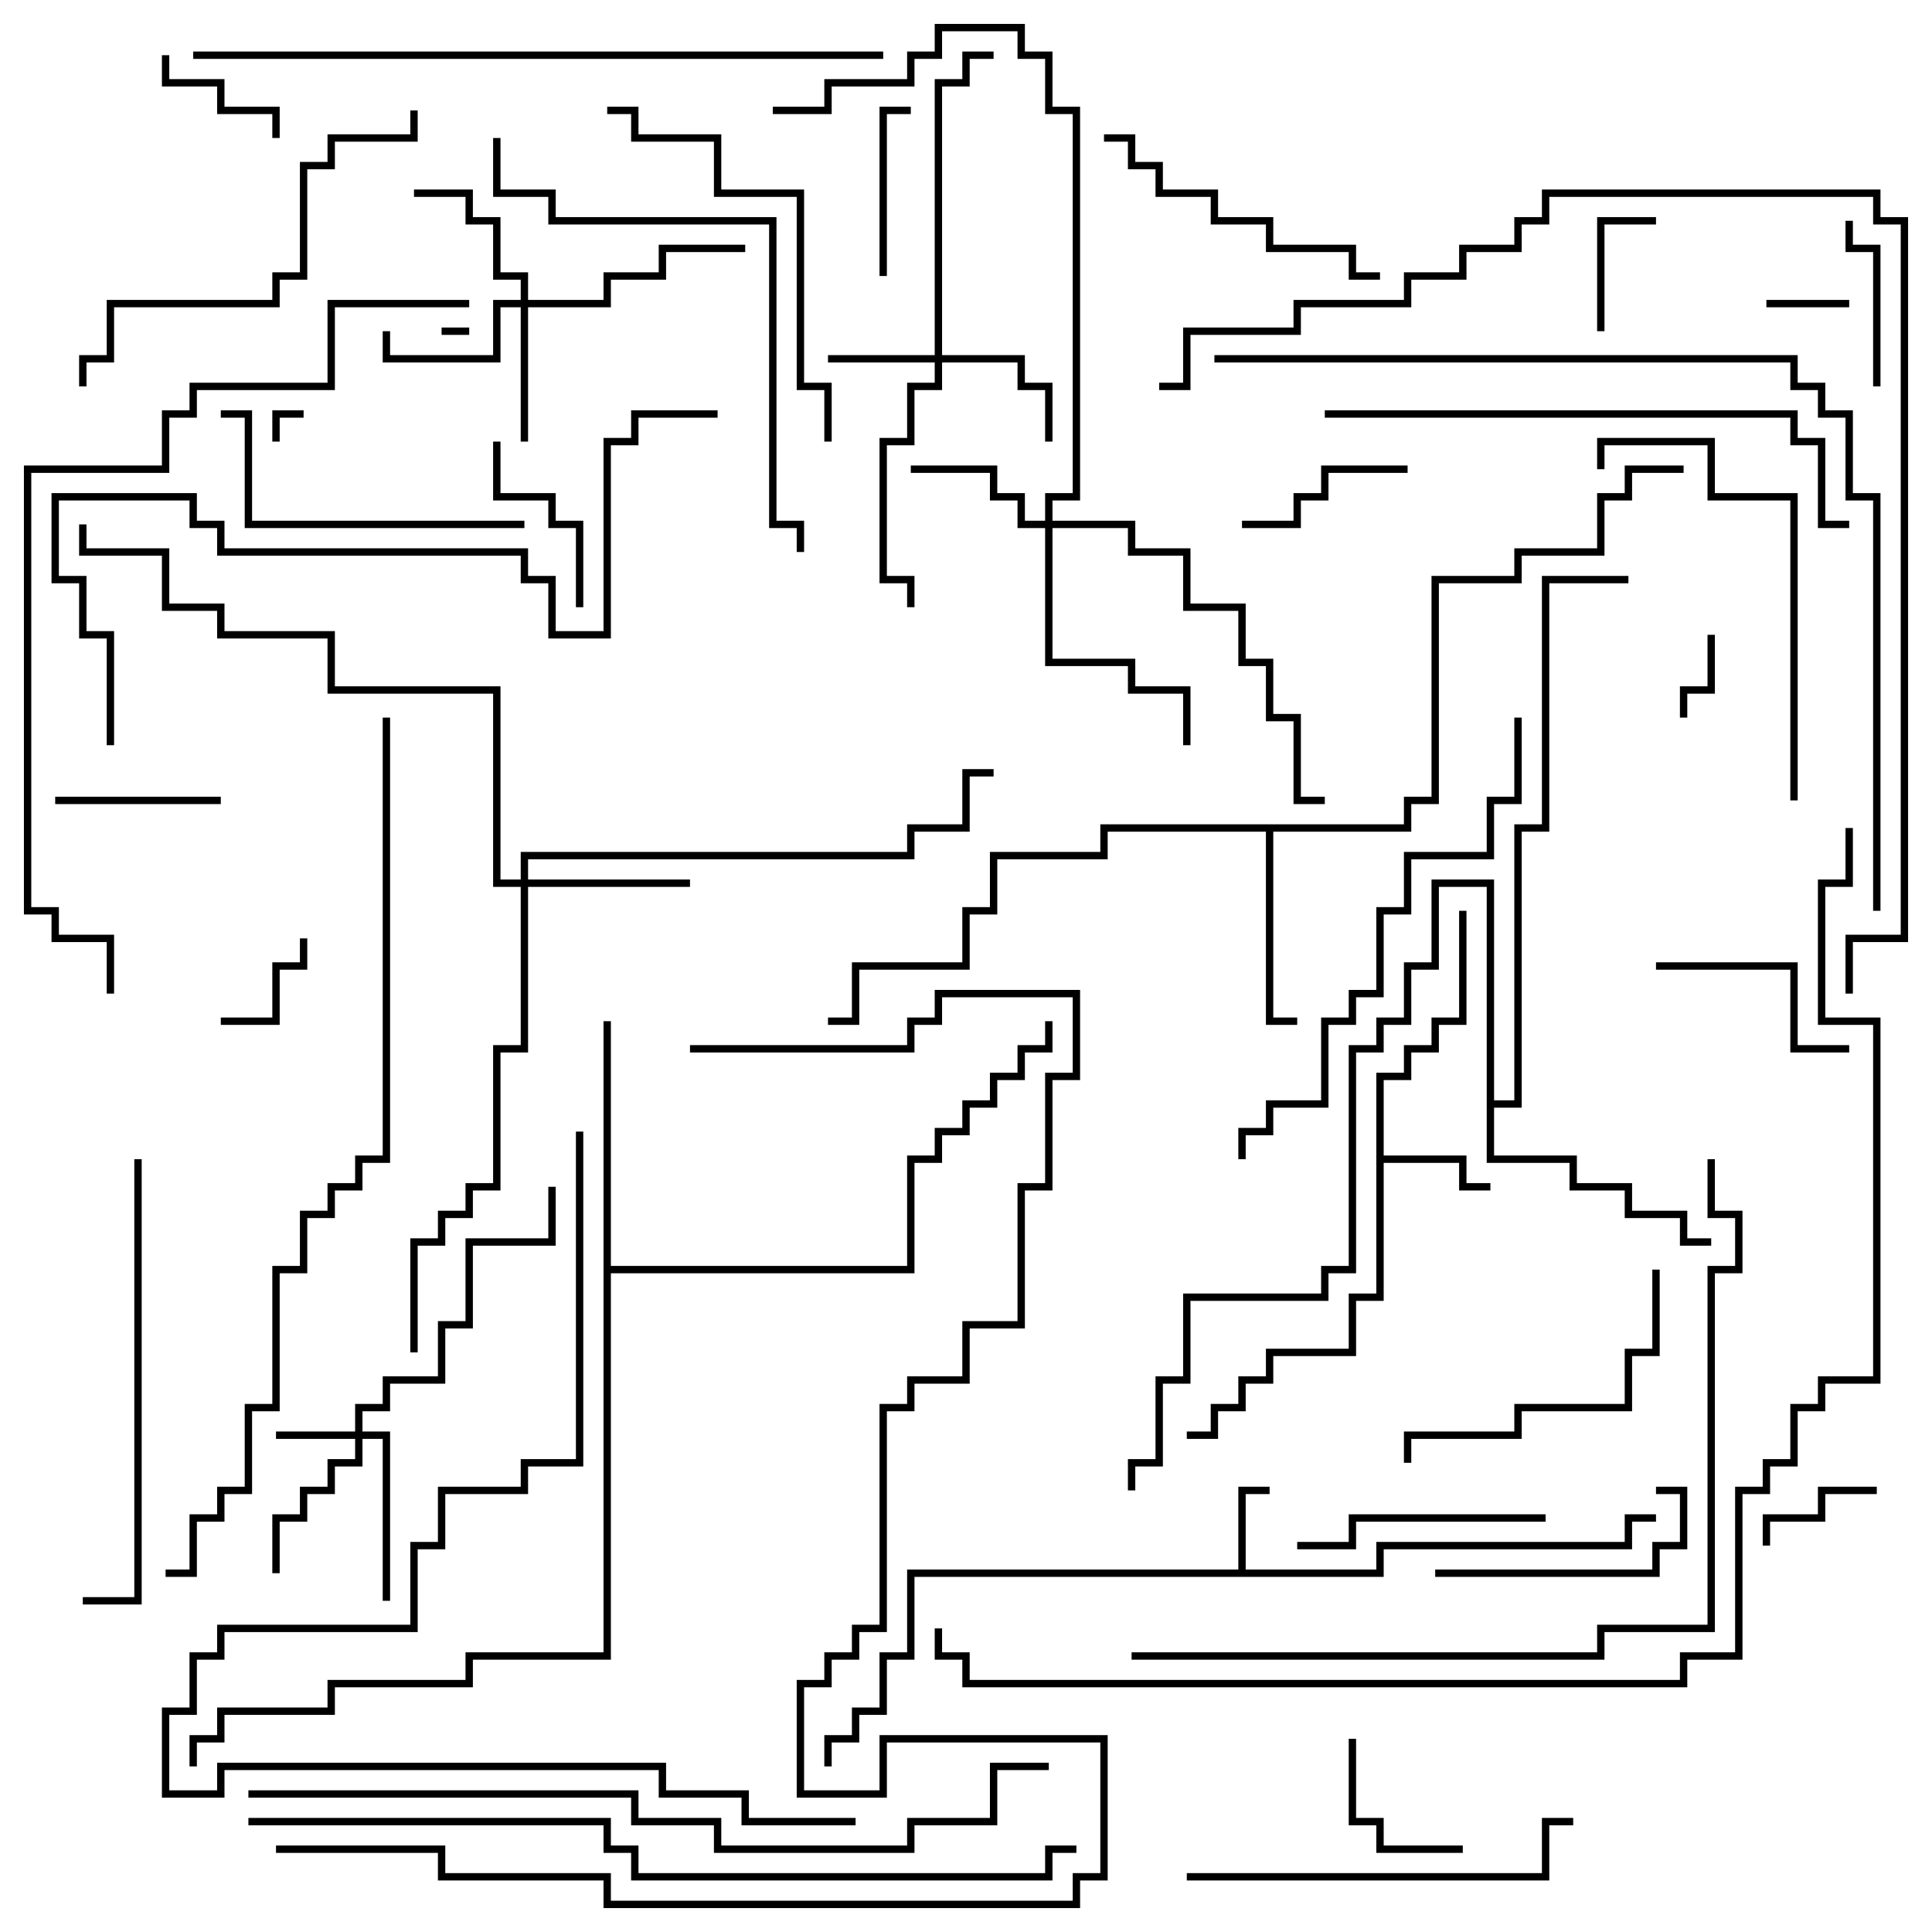 <svg version="1.1" width="105" height="105" xmlns="http://www.w3.org/2000/svg"><path d="M67.3,85.3L67.3,80.8L69,80.8L69,81.2L67.7,81.2L67.7,85.3L74.8,85.3L74.8,83.8L88.3,83.8L88.3,82.3L90,82.3L90,82.7L88.7,82.7L88.7,84.2L75.2,84.2L75.2,85.7L49.7,85.7L49.7,90.2L48.2,90.2L48.2,93.2L46.7,93.2L46.7,94.7L45.2,94.7L45.2,96L44.8,96L44.8,94.3L46.3,94.3L46.3,92.8L47.8,92.8L47.8,89.8L49.3,89.8L49.3,85.3z" stroke="none"/><path d="M74.8,58.3L76.3,58.3L76.3,56.8L77.8,56.8L77.8,55.3L79.3,55.3L79.3,49.5L79.7,49.5L79.7,55.7L78.2,55.7L78.2,57.2L76.7,57.2L76.7,58.7L75.2,58.7L75.2,62.8L79.7,62.8L79.7,64.3L81,64.3L81,64.7L79.3,64.7L79.3,63.2L75.2,63.2L75.2,70.7L73.7,70.7L73.7,73.7L69.2,73.7L69.2,75.2L67.7,75.2L67.7,76.7L66.2,76.7L66.2,78.2L64.5,78.2L64.5,77.8L65.8,77.8L65.8,76.3L67.3,76.3L67.3,74.8L68.8,74.8L68.8,73.3L73.3,73.3L73.3,70.3L74.8,70.3z" stroke="none"/><path d="M76.3,44.8L76.3,43.3L77.8,43.3L77.8,31.3L82.3,31.3L82.3,29.8L86.8,29.8L86.8,26.8L88.3,26.8L88.3,25.3L91.5,25.3L91.5,25.7L88.7,25.7L88.7,27.2L87.2,27.2L87.2,30.2L82.7,30.2L82.7,31.7L78.2,31.7L78.2,43.7L76.7,43.7L76.7,45.2L69.2,45.2L69.2,55.3L70.5,55.3L70.5,55.7L68.8,55.7L68.8,45.2L60.2,45.2L60.2,46.7L54.2,46.7L54.2,49.7L52.7,49.7L52.7,52.7L46.7,52.7L46.7,55.7L45,55.7L45,55.3L46.3,55.3L46.3,52.3L52.3,52.3L52.3,49.3L53.8,49.3L53.8,46.3L59.8,46.3L59.8,44.8z" stroke="none"/><path d="M32.8,55.5L33.2,55.5L33.2,68.8L49.3,68.8L49.3,62.8L50.8,62.8L50.8,61.3L52.3,61.3L52.3,59.8L53.8,59.8L53.8,58.3L55.3,58.3L55.3,56.8L56.8,56.8L56.8,55.5L57.2,55.5L57.2,57.2L55.7,57.2L55.7,58.7L54.2,58.7L54.2,60.2L52.7,60.2L52.7,61.7L51.2,61.7L51.2,63.2L49.7,63.2L49.7,69.2L33.2,69.2L33.2,90.2L25.7,90.2L25.7,91.7L18.2,91.7L18.2,93.2L12.2,93.2L12.2,94.7L10.7,94.7L10.7,96L10.3,96L10.3,94.3L11.8,94.3L11.8,92.8L17.8,92.8L17.8,91.3L25.3,91.3L25.3,89.8L32.8,89.8z" stroke="none"/><path d="M80.8,48.2L78.2,48.2L78.2,52.7L76.7,52.7L76.7,55.7L75.2,55.7L75.2,57.2L73.7,57.2L73.7,69.2L72.2,69.2L72.2,70.7L64.7,70.7L64.7,75.2L63.2,75.2L63.2,79.7L61.7,79.7L61.7,81L61.3,81L61.3,79.3L62.8,79.3L62.8,74.8L64.3,74.8L64.3,70.3L71.8,70.3L71.8,68.8L73.3,68.8L73.3,56.8L74.8,56.8L74.8,55.3L76.3,55.3L76.3,52.3L77.8,52.3L77.8,47.8L81.2,47.8L81.2,59.8L82.3,59.8L82.3,44.8L83.8,44.8L83.8,31.3L88.5,31.3L88.5,31.7L84.2,31.7L84.2,45.2L82.7,45.2L82.7,60.2L81.2,60.2L81.2,62.8L85.7,62.8L85.7,64.3L88.7,64.3L88.7,65.8L91.7,65.8L91.7,67.3L93,67.3L93,67.7L91.3,67.7L91.3,66.2L88.3,66.2L88.3,64.7L85.3,64.7L85.3,63.2L80.8,63.2z" stroke="none"/><path d="M19.3,77.8L19.3,76.3L20.8,76.3L20.8,74.8L23.8,74.8L23.8,71.8L25.3,71.8L25.3,67.3L29.8,67.3L29.8,64.5L30.2,64.5L30.2,67.7L25.7,67.7L25.7,72.2L24.2,72.2L24.2,75.2L21.2,75.2L21.2,76.7L19.7,76.7L19.7,77.8L21.2,77.8L21.2,87L20.8,87L20.8,78.2L19.7,78.2L19.7,79.7L18.2,79.7L18.2,81.2L16.7,81.2L16.7,82.7L15.2,82.7L15.2,85.5L14.8,85.5L14.8,82.3L16.3,82.3L16.3,80.8L17.8,80.8L17.8,79.3L19.3,79.3L19.3,78.2L15,78.2L15,77.8z" stroke="none"/><path d="M50.8,19.3L50.8,4.3L52.3,4.3L52.3,2.8L54,2.8L54,3.2L52.7,3.2L52.7,4.7L51.2,4.7L51.2,19.3L55.7,19.3L55.7,20.8L57.2,20.8L57.2,24L56.8,24L56.8,21.2L55.3,21.2L55.3,19.7L51.2,19.7L51.2,21.2L49.7,21.2L49.7,24.2L48.2,24.2L48.2,31.3L49.7,31.3L49.7,33L49.3,33L49.3,31.7L47.8,31.7L47.8,23.8L49.3,23.8L49.3,20.8L50.8,20.8L50.8,19.7L45,19.7L45,19.3z" stroke="none"/><path d="M28.3,16.3L28.3,15.2L26.8,15.2L26.8,12.2L25.3,12.2L25.3,10.7L22.5,10.7L22.5,10.3L25.7,10.3L25.7,11.8L27.2,11.8L27.2,14.8L28.7,14.8L28.7,16.3L32.8,16.3L32.8,14.8L35.8,14.8L35.8,13.3L40.5,13.3L40.5,13.7L36.2,13.7L36.2,15.2L33.2,15.2L33.2,16.7L28.7,16.7L28.7,24L28.3,24L28.3,16.7L27.2,16.7L27.2,19.7L20.8,19.7L20.8,18L21.2,18L21.2,19.3L26.8,19.3L26.8,16.3z" stroke="none"/><path d="M56.8,28.3L56.8,26.8L58.3,26.8L58.3,6.2L56.8,6.2L56.8,3.2L55.3,3.2L55.3,1.7L51.2,1.7L51.2,3.2L49.7,3.2L49.7,4.7L45.2,4.7L45.2,6.2L42,6.2L42,5.8L44.8,5.8L44.8,4.3L49.3,4.3L49.3,2.8L50.8,2.8L50.8,1.3L55.7,1.3L55.7,2.8L57.2,2.8L57.2,5.8L58.7,5.8L58.7,27.2L57.2,27.2L57.2,28.3L61.7,28.3L61.7,29.8L64.7,29.8L64.7,32.8L67.7,32.8L67.7,35.8L69.2,35.8L69.2,38.8L70.7,38.8L70.7,43.3L72,43.3L72,43.7L70.3,43.7L70.3,39.2L68.8,39.2L68.8,36.2L67.3,36.2L67.3,33.2L64.3,33.2L64.3,30.2L61.3,30.2L61.3,28.7L57.2,28.7L57.2,35.8L61.7,35.8L61.7,37.3L64.7,37.3L64.7,40.5L64.3,40.5L64.3,37.7L61.3,37.7L61.3,36.2L56.8,36.2L56.8,28.7L55.3,28.7L55.3,27.2L53.8,27.2L53.8,25.7L49.5,25.7L49.5,25.3L54.2,25.3L54.2,26.8L55.7,26.8L55.7,28.3z" stroke="none"/><path d="M28.3,47.8L28.3,46.3L49.3,46.3L49.3,44.8L52.3,44.8L52.3,41.8L54,41.8L54,42.2L52.7,42.2L52.7,45.2L49.7,45.2L49.7,46.7L28.7,46.7L28.7,47.8L37.5,47.8L37.5,48.2L28.7,48.2L28.7,57.2L27.2,57.2L27.2,64.7L25.7,64.7L25.7,66.2L24.2,66.2L24.2,67.7L22.7,67.7L22.7,73.5L22.3,73.5L22.3,67.3L23.8,67.3L23.8,65.8L25.3,65.8L25.3,64.3L26.8,64.3L26.8,56.8L28.3,56.8L28.3,48.2L26.8,48.2L26.8,37.7L17.8,37.7L17.8,34.7L11.8,34.7L11.8,33.2L8.8,33.2L8.8,30.2L4.3,30.2L4.3,28.5L4.7,28.5L4.7,29.8L9.2,29.8L9.2,32.8L12.2,32.8L12.2,34.3L18.2,34.3L18.2,37.3L27.2,37.3L27.2,47.8z" stroke="none"/><path d="M25.5,17.8L25.5,18.2L24,18.2L24,17.8z" stroke="none"/><path d="M15.2,24L14.8,24L14.8,22.3L16.5,22.3L16.5,22.7L15.2,22.7z" stroke="none"/><path d="M100.5,16.3L100.5,16.7L96,16.7L96,16.3z" stroke="none"/><path d="M92.8,34.5L93.2,34.5L93.2,37.7L91.7,37.7L91.7,39L91.3,39L91.3,37.3L92.8,37.3z" stroke="none"/><path d="M12,55.7L12,55.3L14.8,55.3L14.8,52.3L16.3,52.3L16.3,51L16.7,51L16.7,52.7L15.2,52.7L15.2,55.7z" stroke="none"/><path d="M87.2,18L86.8,18L86.8,11.8L90,11.8L90,12.2L87.2,12.2z" stroke="none"/><path d="M102,80.8L102,81.2L99.2,81.2L99.2,82.7L96.2,82.7L96.2,84L95.8,84L95.8,82.3L98.8,82.3L98.8,80.8z" stroke="none"/><path d="M8.8,3L9.2,3L9.2,4.3L12.2,4.3L12.2,5.8L15.2,5.8L15.2,7.5L14.8,7.5L14.8,6.2L11.8,6.2L11.8,4.7L8.8,4.7z" stroke="none"/><path d="M79.5,100.3L79.5,100.7L74.8,100.7L74.8,99.2L73.3,99.2L73.3,94.5L73.7,94.5L73.7,98.8L75.2,98.8L75.2,100.3z" stroke="none"/><path d="M12,43.3L12,43.7L3,43.7L3,43.3z" stroke="none"/><path d="M102.2,21L101.8,21L101.8,13.7L100.3,13.7L100.3,12L100.7,12L100.7,13.3L102.2,13.3z" stroke="none"/><path d="M48.2,15L47.8,15L47.8,5.8L49.5,5.8L49.5,6.2L48.2,6.2z" stroke="none"/><path d="M67.5,28.7L67.5,28.3L70.3,28.3L70.3,26.8L71.8,26.8L71.8,25.3L76.5,25.3L76.5,25.7L72.2,25.7L72.2,27.2L70.7,27.2L70.7,28.7z" stroke="none"/><path d="M31.7,33L31.3,33L31.3,28.7L29.8,28.7L29.8,27.2L26.8,27.2L26.8,24L27.2,24L27.2,26.8L30.2,26.8L30.2,28.3L31.7,28.3z" stroke="none"/><path d="M90,52.7L90,52.3L97.7,52.3L97.7,56.8L100.5,56.8L100.5,57.2L97.3,57.2L97.3,52.7z" stroke="none"/><path d="M90,81.2L90,80.8L91.7,80.8L91.7,84.2L90.2,84.2L90.2,85.7L78,85.7L78,85.3L89.8,85.3L89.8,83.8L91.3,83.8L91.3,81.2z" stroke="none"/><path d="M70.5,84.2L70.5,83.8L73.3,83.8L73.3,82.3L84,82.3L84,82.7L73.7,82.7L73.7,84.2z" stroke="none"/><path d="M75,14.8L75,15.2L73.3,15.2L73.3,13.7L68.8,13.7L68.8,12.2L65.8,12.2L65.8,10.7L62.8,10.7L62.8,9.2L61.3,9.2L61.3,7.7L60,7.7L60,7.3L61.7,7.3L61.7,8.8L63.2,8.8L63.2,10.3L66.2,10.3L66.2,11.8L69.2,11.8L69.2,13.3L73.7,13.3L73.7,14.8z" stroke="none"/><path d="M89.8,69L90.2,69L90.2,73.7L88.7,73.7L88.7,76.7L82.7,76.7L82.7,78.2L76.7,78.2L76.7,79.5L76.3,79.5L76.3,77.8L82.3,77.8L82.3,76.3L88.3,76.3L88.3,73.3L89.8,73.3z" stroke="none"/><path d="M28.5,28.3L28.5,28.7L13.3,28.7L13.3,22.7L12,22.7L12,22.3L13.7,22.3L13.7,28.3z" stroke="none"/><path d="M97.7,43.5L97.3,43.5L97.3,27.2L92.8,27.2L92.8,24.2L87.2,24.2L87.2,25.5L86.8,25.5L86.8,23.8L93.2,23.8L93.2,26.8L97.7,26.8z" stroke="none"/><path d="M85.5,98.8L85.5,99.2L84.2,99.2L84.2,102.2L64.5,102.2L64.5,101.8L83.8,101.8L83.8,98.8z" stroke="none"/><path d="M45.2,24L44.8,24L44.8,21.2L43.3,21.2L43.3,10.7L38.8,10.7L38.8,7.7L34.3,7.7L34.3,6.2L33,6.2L33,5.8L34.7,5.8L34.7,7.3L39.2,7.3L39.2,10.3L43.7,10.3L43.7,20.8L45.2,20.8z" stroke="none"/><path d="M22.3,6L22.7,6L22.7,7.7L18.2,7.7L18.2,9.2L16.7,9.2L16.7,15.2L15.2,15.2L15.2,16.7L6.2,16.7L6.2,19.7L4.7,19.7L4.7,21L4.3,21L4.3,19.3L5.8,19.3L5.8,16.3L14.8,16.3L14.8,14.8L16.3,14.8L16.3,8.8L17.8,8.8L17.8,7.3L22.3,7.3z" stroke="none"/><path d="M7.3,63L7.7,63L7.7,87.2L4.5,87.2L4.5,86.8L7.3,86.8z" stroke="none"/><path d="M26.8,7.5L27.2,7.5L27.2,10.3L30.2,10.3L30.2,11.8L42.2,11.8L42.2,28.3L43.7,28.3L43.7,30L43.3,30L43.3,28.7L41.8,28.7L41.8,12.2L29.8,12.2L29.8,10.7L26.8,10.7z" stroke="none"/><path d="M82.3,39L82.7,39L82.7,43.7L81.2,43.7L81.2,46.7L76.7,46.7L76.7,49.7L75.2,49.7L75.2,54.2L73.7,54.2L73.7,55.7L72.2,55.7L72.2,60.2L69.2,60.2L69.2,61.7L67.7,61.7L67.7,63L67.3,63L67.3,61.3L68.8,61.3L68.8,59.8L71.8,59.8L71.8,55.3L73.3,55.3L73.3,53.8L74.8,53.8L74.8,49.3L76.3,49.3L76.3,46.3L80.8,46.3L80.8,43.3L82.3,43.3z" stroke="none"/><path d="M100.5,28.3L100.5,28.7L98.8,28.7L98.8,24.2L97.3,24.2L97.3,22.7L72,22.7L72,22.3L97.7,22.3L97.7,23.8L99.2,23.8L99.2,28.3z" stroke="none"/><path d="M10.5,3.2L10.5,2.8L48,2.8L48,3.2z" stroke="none"/><path d="M6.2,40.5L5.8,40.5L5.8,34.7L4.3,34.7L4.3,31.7L2.8,31.7L2.8,26.8L10.7,26.8L10.7,28.3L12.2,28.3L12.2,29.8L28.7,29.8L28.7,31.3L30.2,31.3L30.2,34.3L32.8,34.3L32.8,23.8L34.3,23.8L34.3,22.3L39,22.3L39,22.7L34.7,22.7L34.7,24.2L33.2,24.2L33.2,34.7L29.8,34.7L29.8,31.7L28.3,31.7L28.3,30.2L11.8,30.2L11.8,28.7L10.3,28.7L10.3,27.2L3.2,27.2L3.2,31.3L4.7,31.3L4.7,34.3L6.2,34.3z" stroke="none"/><path d="M31.3,61.5L31.7,61.5L31.7,79.7L28.7,79.7L28.7,81.2L24.2,81.2L24.2,84.2L22.7,84.2L22.7,88.7L12.2,88.7L12.2,90.2L10.7,90.2L10.7,93.2L9.2,93.2L9.2,97.3L11.8,97.3L11.8,95.8L36.2,95.8L36.2,97.3L40.7,97.3L40.7,98.8L46.5,98.8L46.5,99.2L40.3,99.2L40.3,97.7L35.8,97.7L35.8,96.2L12.2,96.2L12.2,97.7L8.8,97.7L8.8,92.8L10.3,92.8L10.3,89.8L11.8,89.8L11.8,88.3L22.3,88.3L22.3,83.8L23.8,83.8L23.8,80.8L28.3,80.8L28.3,79.3L31.3,79.3z" stroke="none"/><path d="M61.5,90.2L61.5,89.8L86.8,89.8L86.8,88.3L92.8,88.3L92.8,68.8L94.3,68.8L94.3,66.2L92.8,66.2L92.8,63L93.2,63L93.2,65.8L94.7,65.8L94.7,69.2L93.2,69.2L93.2,88.7L87.2,88.7L87.2,90.2z" stroke="none"/><path d="M6.2,54L5.8,54L5.8,51.2L2.8,51.2L2.8,49.7L1.3,49.7L1.3,25.3L8.8,25.3L8.8,22.3L10.3,22.3L10.3,20.8L17.8,20.8L17.8,16.3L25.5,16.3L25.5,16.7L18.2,16.7L18.2,21.2L10.7,21.2L10.7,22.7L9.2,22.7L9.2,25.7L1.7,25.7L1.7,49.3L3.2,49.3L3.2,50.8L6.2,50.8z" stroke="none"/><path d="M13.5,97.7L13.5,97.3L34.7,97.3L34.7,98.8L39.2,98.8L39.2,100.3L49.3,100.3L49.3,98.8L53.8,98.8L53.8,95.8L57,95.8L57,96.2L54.2,96.2L54.2,99.2L49.7,99.2L49.7,100.7L38.8,100.7L38.8,99.2L34.3,99.2L34.3,97.7z" stroke="none"/><path d="M13.5,99.2L13.5,98.8L33.2,98.8L33.2,100.3L34.7,100.3L34.7,101.8L56.8,101.8L56.8,100.3L58.5,100.3L58.5,100.7L57.2,100.7L57.2,102.2L34.3,102.2L34.3,100.7L32.8,100.7L32.8,99.2z" stroke="none"/><path d="M66,19.7L66,19.3L97.7,19.3L97.7,20.8L99.2,20.8L99.2,22.3L100.7,22.3L100.7,26.8L102.2,26.8L102.2,49.5L101.8,49.5L101.8,27.2L100.3,27.2L100.3,22.7L98.8,22.7L98.8,21.2L97.3,21.2L97.3,19.7z" stroke="none"/><path d="M20.8,39L21.2,39L21.2,63.2L19.7,63.2L19.7,64.7L18.2,64.7L18.2,66.2L16.7,66.2L16.7,69.2L15.2,69.2L15.2,76.7L13.7,76.7L13.7,81.2L12.2,81.2L12.2,82.7L10.7,82.7L10.7,85.7L9,85.7L9,85.3L10.3,85.3L10.3,82.3L11.8,82.3L11.8,80.8L13.3,80.8L13.3,76.3L14.8,76.3L14.8,68.8L16.3,68.8L16.3,65.8L17.8,65.8L17.8,64.3L19.3,64.3L19.3,62.8L20.8,62.8z" stroke="none"/><path d="M15,100.7L15,100.3L24.2,100.3L24.2,101.8L33.2,101.8L33.2,103.3L58.3,103.3L58.3,101.8L59.8,101.8L59.8,94.7L48.2,94.7L48.2,97.7L43.3,97.7L43.3,91.3L44.8,91.3L44.8,89.8L46.3,89.8L46.3,88.3L47.8,88.3L47.8,76.3L49.3,76.3L49.3,74.8L52.3,74.8L52.3,71.8L55.3,71.8L55.3,64.3L56.8,64.3L56.8,58.3L58.3,58.3L58.3,54.2L51.2,54.2L51.2,55.7L49.7,55.7L49.7,57.2L37.5,57.2L37.5,56.8L49.3,56.8L49.3,55.3L50.8,55.3L50.8,53.8L58.7,53.8L58.7,58.7L57.2,58.7L57.2,64.7L55.7,64.7L55.7,72.2L52.7,72.2L52.7,75.2L49.7,75.2L49.7,76.7L48.2,76.7L48.2,88.7L46.7,88.7L46.7,90.2L45.2,90.2L45.2,91.7L43.7,91.7L43.7,97.3L47.8,97.3L47.8,94.3L60.2,94.3L60.2,102.2L58.7,102.2L58.7,103.7L32.8,103.7L32.8,102.2L23.8,102.2L23.8,100.7z" stroke="none"/><path d="M100.7,54L100.3,54L100.3,50.8L103.3,50.8L103.3,12.2L101.8,12.2L101.8,10.7L84.2,10.7L84.2,12.2L82.7,12.2L82.7,13.7L79.7,13.7L79.7,15.2L76.7,15.2L76.7,16.7L70.7,16.7L70.7,18.2L64.7,18.2L64.7,21.2L63,21.2L63,20.8L64.3,20.8L64.3,17.8L70.3,17.8L70.3,16.3L76.3,16.3L76.3,14.8L79.3,14.8L79.3,13.3L82.3,13.3L82.3,11.8L83.8,11.8L83.8,10.3L102.2,10.3L102.2,11.8L103.7,11.8L103.7,51.2L100.7,51.2z" stroke="none"/><path d="M100.3,45L100.7,45L100.7,48.2L99.2,48.2L99.2,55.3L102.2,55.3L102.2,75.2L99.2,75.2L99.2,76.7L97.7,76.7L97.7,79.7L96.2,79.7L96.2,81.2L94.7,81.2L94.7,90.2L91.7,90.2L91.7,91.7L52.3,91.7L52.3,90.2L50.8,90.2L50.8,88.5L51.2,88.5L51.2,89.8L52.7,89.8L52.7,91.3L91.3,91.3L91.3,89.8L94.3,89.8L94.3,80.8L95.8,80.8L95.8,79.3L97.3,79.3L97.3,76.3L98.8,76.3L98.8,74.8L101.8,74.8L101.8,55.7L98.8,55.7L98.8,47.8L100.3,47.8z" stroke="none"/></svg>